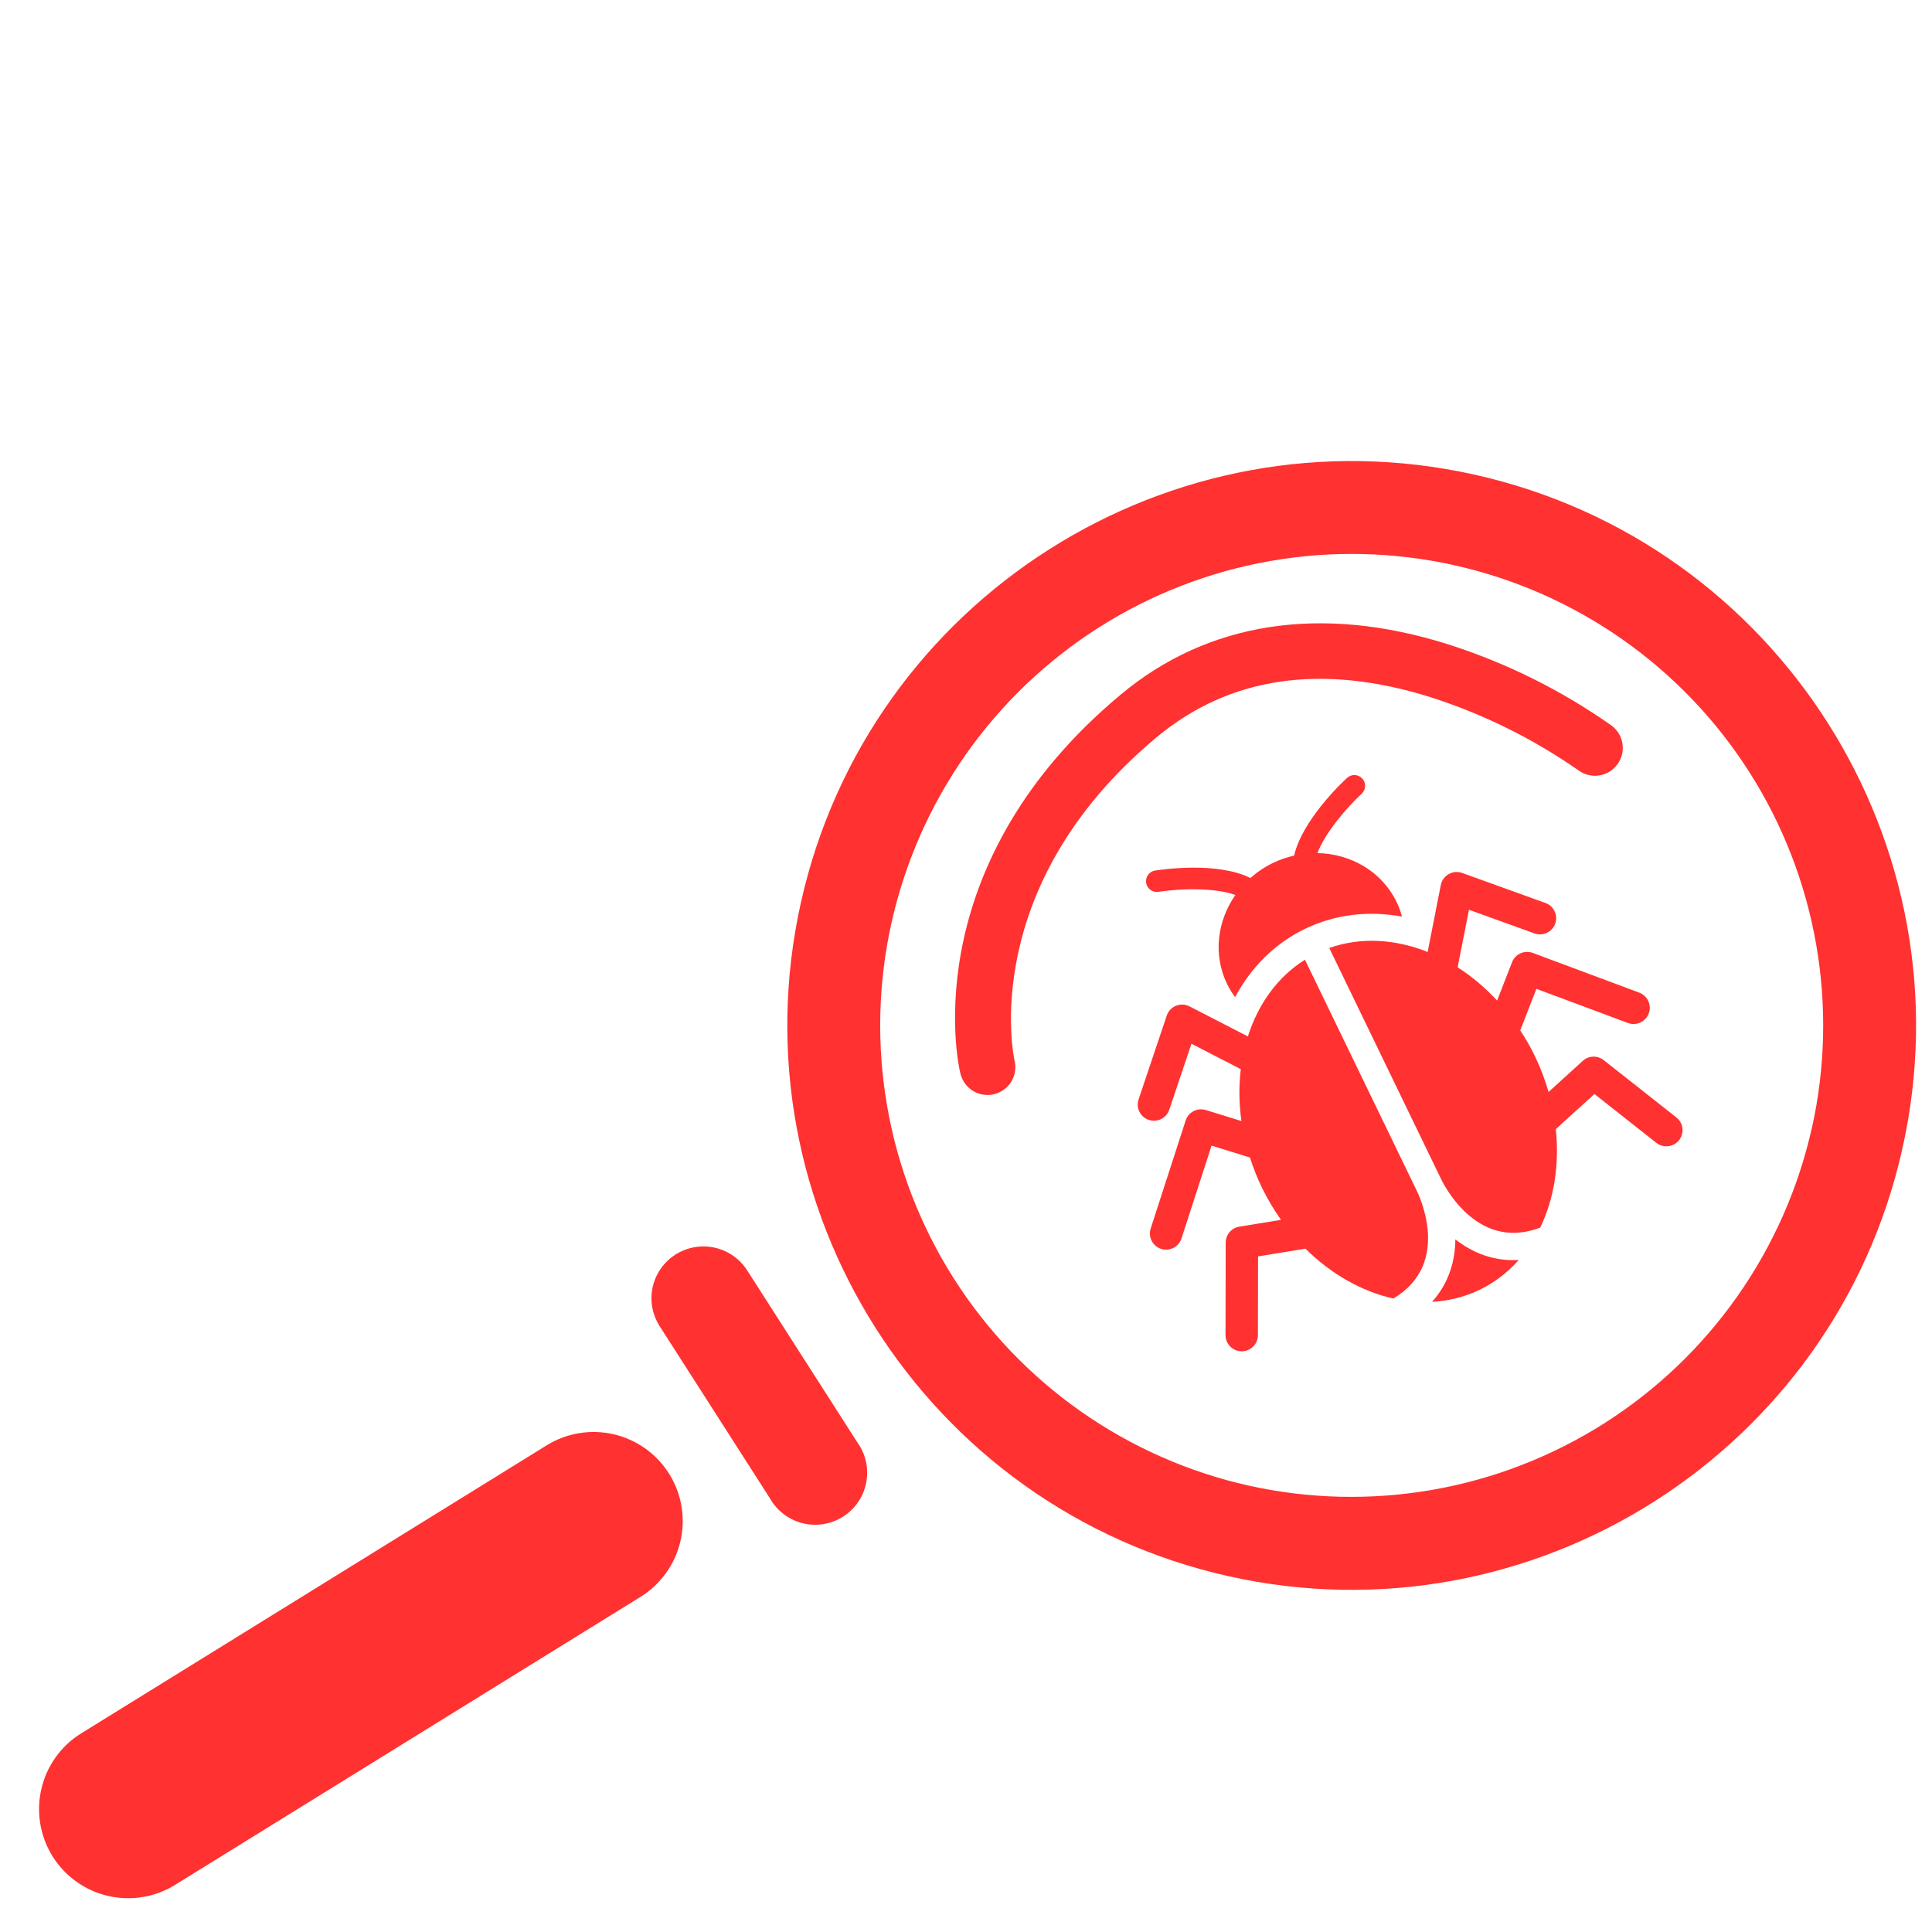 <svg xmlns="http://www.w3.org/2000/svg" xmlns:xlink="http://www.w3.org/1999/xlink" width="500" zoomAndPan="magnify" viewBox="0 0 375 375" height="500" preserveAspectRatio="xMidYMid meet" version="1.0"><defs><clipPath id="3754ca8076"><path d="M 152 89 L 372 89 L 372 309 L 152 309 Z M 152 89 " clip-rule="nonzero"/></clipPath><clipPath id="9a7bca5fdc"><path d="M 393.121 115.871 L 321.613 436.492 L 3.918 365.641 L 75.426 45.016 Z M 393.121 115.871 " clip-rule="nonzero"/></clipPath><clipPath id="4f539f4400"><path d="M 393.121 115.871 L 321.613 436.492 L 3.918 365.641 L 75.426 45.016 Z M 393.121 115.871 " clip-rule="nonzero"/></clipPath><clipPath id="e56b80446c"><path d="M 126 241 L 169 241 L 169 296 L 126 296 Z M 126 241 " clip-rule="nonzero"/></clipPath><clipPath id="d444032f66"><path d="M 393.121 115.871 L 321.613 436.492 L 3.918 365.641 L 75.426 45.016 Z M 393.121 115.871 " clip-rule="nonzero"/></clipPath><clipPath id="71fec15d0d"><path d="M 393.121 115.871 L 321.613 436.492 L 3.918 365.641 L 75.426 45.016 Z M 393.121 115.871 " clip-rule="nonzero"/></clipPath><clipPath id="2a45e68058"><path d="M 7 277 L 133 277 L 133 369 L 7 369 Z M 7 277 " clip-rule="nonzero"/></clipPath><clipPath id="8861fc2bfe"><path d="M 393.121 115.871 L 321.613 436.492 L 3.918 365.641 L 75.426 45.016 Z M 393.121 115.871 " clip-rule="nonzero"/></clipPath><clipPath id="6b63f3bd06"><path d="M 393.121 115.871 L 321.613 436.492 L 3.918 365.641 L 75.426 45.016 Z M 393.121 115.871 " clip-rule="nonzero"/></clipPath><clipPath id="8d49048079"><path d="M 185 120 L 315 120 L 315 213 L 185 213 Z M 185 120 " clip-rule="nonzero"/></clipPath><clipPath id="37d2de6064"><path d="M 393.121 115.871 L 321.613 436.492 L 3.918 365.641 L 75.426 45.016 Z M 393.121 115.871 " clip-rule="nonzero"/></clipPath><clipPath id="8578dcb55b"><path d="M 393.121 115.871 L 321.613 436.492 L 3.918 365.641 L 75.426 45.016 Z M 393.121 115.871 " clip-rule="nonzero"/></clipPath><clipPath id="11eeafc62b"><path d="M 220.832 186 L 278 186 L 278 262.613 L 220.832 262.613 Z M 220.832 186 " clip-rule="nonzero"/></clipPath><clipPath id="0f72a96428"><path d="M 222 150.113 L 273 150.113 L 273 194 L 222 194 Z M 222 150.113 " clip-rule="nonzero"/></clipPath><clipPath id="c369298095"><path d="M 258 169 L 326.582 169 L 326.582 240 L 258 240 Z M 258 169 " clip-rule="nonzero"/></clipPath></defs><g clip-path="url(#3754ca8076)"><g clip-path="url(#9a7bca5fdc)"><g clip-path="url(#4f539f4400)"><path fill="#ff3131" d="M 155.453 175.199 C 168.602 116.246 227.254 78.98 286.207 92.129 C 345.16 105.273 382.418 163.926 369.27 222.883 C 356.117 281.84 297.469 319.102 238.516 305.953 C 179.562 292.805 142.309 234.148 155.453 175.199 Z M 351.684 218.961 C 352.012 217.5 352.301 216.031 352.555 214.555 C 352.809 213.078 353.027 211.598 353.207 210.109 C 353.387 208.625 353.531 207.133 353.641 205.641 C 353.75 204.145 353.82 202.648 353.855 201.152 C 353.891 199.656 353.887 198.156 353.848 196.66 C 353.809 195.164 353.734 193.668 353.621 192.172 C 353.508 190.68 353.359 189.191 353.176 187.703 C 352.988 186.219 352.766 184.734 352.508 183.262 C 352.25 181.785 351.957 180.316 351.625 178.855 C 351.297 177.395 350.93 175.941 350.527 174.5 C 350.129 173.059 349.691 171.625 349.219 170.203 C 348.746 168.781 348.242 167.371 347.699 165.977 C 347.16 164.578 346.582 163.195 345.973 161.828 C 345.367 160.461 344.723 159.105 344.047 157.77 C 343.371 156.434 342.664 155.113 341.926 153.812 C 341.184 152.508 340.414 151.227 339.609 149.961 C 338.809 148.699 337.973 147.453 337.109 146.23 C 336.246 145.008 335.352 143.805 334.43 142.625 C 333.504 141.445 332.555 140.289 331.574 139.156 C 330.594 138.023 329.586 136.918 328.551 135.832 C 327.516 134.75 326.457 133.695 325.371 132.664 C 324.285 131.633 323.176 130.629 322.039 129.648 C 320.902 128.672 319.742 127.727 318.562 126.805 C 317.379 125.887 316.176 124.996 314.949 124.137 C 313.723 123.273 312.477 122.445 311.211 121.645 C 309.945 120.844 308.66 120.078 307.355 119.34 C 306.051 118.605 304.73 117.902 303.391 117.23 C 302.051 116.559 300.699 115.918 299.328 115.312 C 297.957 114.711 296.574 114.137 295.176 113.602 C 293.777 113.066 292.367 112.562 290.945 112.094 C 289.52 111.625 288.086 111.195 286.645 110.797 C 285.199 110.398 283.746 110.039 282.285 109.711 C 280.824 109.387 279.352 109.094 277.879 108.84 C 276.402 108.586 274.918 108.371 273.434 108.188 C 271.945 108.008 270.457 107.863 268.961 107.754 C 267.469 107.648 265.973 107.574 264.477 107.543 C 262.977 107.508 261.48 107.508 259.984 107.547 C 258.484 107.586 256.992 107.664 255.496 107.773 C 254.004 107.887 252.516 108.035 251.027 108.223 C 249.543 108.406 248.062 108.629 246.586 108.887 C 245.109 109.145 243.641 109.441 242.18 109.77 C 240.719 110.102 239.27 110.469 237.824 110.867 C 236.383 111.27 234.949 111.707 233.527 112.18 C 232.105 112.652 230.699 113.156 229.301 113.699 C 227.906 114.238 226.523 114.816 225.152 115.422 C 223.785 116.031 222.434 116.676 221.098 117.352 C 219.758 118.027 218.441 118.734 217.137 119.473 C 215.836 120.215 214.551 120.984 213.289 121.789 C 212.023 122.594 210.781 123.426 209.559 124.289 C 208.332 125.152 207.133 126.047 205.953 126.973 C 204.773 127.895 203.617 128.848 202.484 129.828 C 201.352 130.805 200.242 131.812 199.16 132.848 C 198.078 133.883 197.02 134.941 195.988 136.027 C 194.957 137.117 193.953 138.227 192.977 139.363 C 192 140.496 191.051 141.656 190.133 142.84 C 189.211 144.02 188.324 145.227 187.461 146.449 C 186.602 147.676 185.77 148.922 184.973 150.191 C 184.172 151.457 183.402 152.742 182.668 154.047 C 181.93 155.352 181.227 156.672 180.555 158.012 C 179.883 159.352 179.246 160.703 178.641 162.074 C 178.035 163.445 177.465 164.828 176.93 166.227 C 176.391 167.625 175.891 169.035 175.422 170.461 C 174.953 171.883 174.52 173.316 174.125 174.762 C 173.727 176.203 173.363 177.656 173.039 179.117 C 172.711 180.582 172.422 182.051 172.168 183.527 C 171.914 185.004 171.695 186.484 171.516 187.973 C 171.336 189.457 171.191 190.949 171.082 192.441 C 170.973 193.938 170.902 195.43 170.867 196.93 C 170.832 198.426 170.836 199.926 170.875 201.422 C 170.914 202.918 170.988 204.414 171.102 205.906 C 171.215 207.402 171.363 208.891 171.547 210.379 C 171.734 211.863 171.957 213.344 172.215 214.82 C 172.473 216.297 172.766 217.766 173.098 219.227 C 173.426 220.688 173.793 222.137 174.195 223.582 C 174.594 225.023 175.031 226.457 175.504 227.879 C 175.977 229.301 176.484 230.707 177.023 232.105 C 177.566 233.5 178.141 234.883 178.75 236.254 C 179.355 237.621 180 238.973 180.676 240.312 C 181.352 241.648 182.059 242.969 182.797 244.27 C 183.539 245.57 184.309 246.855 185.113 248.117 C 185.918 249.383 186.75 250.629 187.613 251.852 C 188.477 253.074 189.371 254.273 190.293 255.453 C 191.219 256.633 192.168 257.789 193.148 258.922 C 194.129 260.055 195.137 261.164 196.172 262.246 C 197.207 263.332 198.266 264.387 199.352 265.418 C 200.438 266.449 201.551 267.453 202.684 268.43 C 203.82 269.406 204.98 270.355 206.16 271.273 C 207.344 272.195 208.547 273.086 209.773 273.945 C 211 274.809 212.246 275.637 213.512 276.438 C 214.777 277.234 216.062 278.004 217.367 278.738 C 218.672 279.477 219.992 280.18 221.332 280.852 C 222.672 281.523 224.023 282.16 225.395 282.766 C 226.766 283.371 228.148 283.941 229.547 284.48 C 230.945 285.016 232.355 285.52 233.781 285.988 C 235.203 286.453 236.637 286.887 238.078 287.285 C 239.523 287.684 240.977 288.043 242.438 288.371 C 243.898 288.695 245.367 288.98 246.844 289.234 C 248.32 289.484 249.801 289.703 251.289 289.883 C 252.773 290.059 254.266 290.203 255.758 290.309 C 257.25 290.418 258.746 290.484 260.242 290.52 C 261.738 290.551 263.234 290.547 264.734 290.508 C 266.23 290.469 267.723 290.391 269.219 290.277 C 270.711 290.164 272.199 290.016 273.684 289.828 C 275.172 289.641 276.648 289.418 278.125 289.16 C 279.598 288.898 281.066 288.605 282.527 288.273 C 283.988 287.941 285.438 287.574 286.879 287.172 C 288.32 286.77 289.754 286.332 291.176 285.863 C 292.594 285.391 294.004 284.883 295.398 284.34 C 296.797 283.801 298.176 283.223 299.543 282.613 C 300.914 282.004 302.266 281.363 303.602 280.688 C 304.938 280.012 306.254 279.305 307.559 278.566 C 308.859 277.824 310.141 277.055 311.406 276.25 C 312.668 275.445 313.91 274.613 315.133 273.75 C 316.355 272.887 317.559 271.992 318.738 271.07 C 319.914 270.148 321.07 269.195 322.203 268.215 C 323.336 267.238 324.445 266.23 325.527 265.195 C 326.609 264.164 327.668 263.102 328.699 262.016 C 329.73 260.93 330.734 259.82 331.711 258.688 C 332.688 257.551 333.637 256.395 334.555 255.211 C 335.477 254.031 336.363 252.828 337.227 251.602 C 338.086 250.379 338.918 249.133 339.719 247.867 C 340.516 246.602 341.285 245.316 342.023 244.012 C 342.758 242.711 343.465 241.391 344.137 240.051 C 344.809 238.715 345.449 237.359 346.055 235.992 C 346.66 234.621 347.23 233.238 347.77 231.84 C 348.309 230.445 348.812 229.035 349.281 227.613 C 349.75 226.191 350.184 224.758 350.582 223.316 C 350.98 221.871 351.344 220.418 351.672 218.957 Z M 351.684 218.961 " fill-opacity="1" fill-rule="nonzero"/></g></g></g><g clip-path="url(#e56b80446c)"><g clip-path="url(#d444032f66)"><g clip-path="url(#71fec15d0d)"><path fill="#ff3131" d="M 126.68 249.824 C 126.898 248.852 127.25 247.93 127.738 247.062 C 128.23 246.195 128.832 245.418 129.555 244.73 C 130.273 244.039 131.078 243.469 131.965 243.02 C 132.852 242.57 133.789 242.258 134.77 242.082 C 135.75 241.91 136.734 241.883 137.723 242 C 138.711 242.117 139.664 242.375 140.574 242.777 C 141.488 243.176 142.32 243.699 143.078 244.348 C 143.836 244.992 144.484 245.734 145.023 246.574 L 166.379 279.918 C 166.785 280.477 167.129 281.066 167.414 281.691 C 167.695 282.316 167.914 282.965 168.066 283.637 C 168.219 284.305 168.301 284.984 168.316 285.672 C 168.328 286.359 168.27 287.039 168.145 287.715 C 168.02 288.391 167.824 289.047 167.566 289.684 C 167.305 290.32 166.984 290.922 166.602 291.492 C 166.219 292.062 165.781 292.59 165.289 293.07 C 164.801 293.551 164.266 293.977 163.688 294.348 C 163.109 294.719 162.5 295.031 161.859 295.277 C 161.219 295.523 160.559 295.703 159.879 295.816 C 159.203 295.93 158.52 295.973 157.832 295.945 C 157.145 295.918 156.469 295.824 155.801 295.656 C 155.137 295.492 154.492 295.262 153.871 294.965 C 153.254 294.668 152.668 294.312 152.121 293.895 C 151.574 293.48 151.074 293.012 150.625 292.496 C 150.172 291.977 149.777 291.418 149.441 290.82 L 128.082 257.477 C 127.348 256.344 126.859 255.117 126.613 253.789 C 126.371 252.465 126.395 251.141 126.68 249.824 Z M 126.68 249.824 " fill-opacity="1" fill-rule="nonzero"/></g></g></g><g clip-path="url(#2a45e68058)"><g clip-path="url(#8861fc2bfe)"><g clip-path="url(#6b63f3bd06)"><path fill="#ff3131" d="M 7.996 347.383 C 8.5 345.109 9.426 343.023 10.773 341.125 C 12.121 339.227 13.785 337.664 15.77 336.438 L 106.113 280.535 C 106.594 280.238 107.09 279.965 107.598 279.715 C 108.105 279.465 108.625 279.242 109.156 279.043 C 109.688 278.844 110.227 278.672 110.773 278.527 C 111.32 278.383 111.875 278.262 112.434 278.172 C 112.992 278.082 113.555 278.016 114.121 277.98 C 114.688 277.945 115.254 277.938 115.82 277.957 C 116.387 277.977 116.949 278.023 117.512 278.098 C 118.07 278.176 118.629 278.277 119.18 278.406 C 119.73 278.535 120.273 278.691 120.812 278.875 C 121.348 279.059 121.871 279.27 122.387 279.504 C 122.902 279.738 123.406 279.996 123.898 280.281 C 124.387 280.566 124.863 280.875 125.32 281.203 C 125.781 281.535 126.223 281.887 126.648 282.262 C 127.074 282.637 127.48 283.031 127.867 283.445 C 128.254 283.859 128.617 284.293 128.961 284.742 C 129.305 285.191 129.629 285.656 129.926 286.141 C 130.223 286.621 130.496 287.117 130.746 287.625 C 130.996 288.133 131.223 288.652 131.418 289.184 C 131.617 289.715 131.789 290.254 131.934 290.801 C 132.082 291.348 132.199 291.902 132.289 292.461 C 132.383 293.02 132.445 293.582 132.48 294.148 C 132.516 294.715 132.523 295.281 132.504 295.844 C 132.484 296.41 132.438 296.977 132.363 297.539 C 132.289 298.098 132.188 298.656 132.055 299.207 C 131.926 299.758 131.77 300.301 131.586 300.84 C 131.402 301.375 131.195 301.898 130.961 302.414 C 130.727 302.93 130.465 303.434 130.18 303.926 C 129.898 304.414 129.59 304.891 129.258 305.348 C 128.926 305.809 128.574 306.25 128.199 306.676 C 127.824 307.102 127.43 307.508 127.016 307.895 C 126.602 308.281 126.172 308.645 125.719 308.992 C 125.27 309.336 124.805 309.656 124.324 309.953 L 33.977 365.855 C 33.258 366.301 32.512 366.691 31.734 367.027 C 30.957 367.363 30.16 367.641 29.34 367.859 C 28.523 368.078 27.695 368.234 26.855 368.332 C 26.012 368.43 25.168 368.465 24.324 368.438 C 23.477 368.41 22.641 368.32 21.805 368.172 C 20.973 368.02 20.156 367.809 19.355 367.539 C 18.551 367.27 17.773 366.941 17.02 366.559 C 16.266 366.172 15.543 365.734 14.855 365.246 C 14.164 364.754 13.516 364.219 12.902 363.633 C 12.293 363.047 11.73 362.418 11.211 361.75 C 10.691 361.082 10.223 360.379 9.809 359.641 C 9.395 358.902 9.035 358.141 8.73 357.348 C 8.426 356.559 8.184 355.75 8 354.926 C 7.812 354.102 7.691 353.266 7.629 352.422 C 7.566 351.578 7.566 350.734 7.629 349.887 C 7.688 349.043 7.812 348.211 7.996 347.383 Z M 7.996 347.383 " fill-opacity="1" fill-rule="nonzero"/></g></g></g><g clip-path="url(#8d49048079)"><g clip-path="url(#37d2de6064)"><g clip-path="url(#8578dcb55b)"><path fill="#ff3131" d="M 187.102 182.07 C 190.172 168.301 198.18 150.977 217.512 134.836 C 234.48 120.66 256.473 117.289 281.102 125.07 C 292.484 128.715 303.059 133.977 312.832 140.852 C 313.113 141.066 313.371 141.305 313.605 141.566 C 313.844 141.832 314.051 142.117 314.23 142.422 C 314.41 142.727 314.559 143.043 314.676 143.379 C 314.793 143.711 314.875 144.055 314.926 144.402 C 314.977 144.754 314.992 145.105 314.973 145.457 C 314.953 145.812 314.902 146.16 314.816 146.5 C 314.727 146.844 314.609 147.176 314.457 147.496 C 314.305 147.812 314.121 148.117 313.91 148.398 C 313.699 148.684 313.461 148.941 313.199 149.18 C 312.938 149.418 312.656 149.625 312.352 149.809 C 312.047 149.988 311.73 150.141 311.395 150.258 C 311.062 150.379 310.723 150.465 310.371 150.516 C 310.023 150.566 309.672 150.586 309.316 150.566 C 308.965 150.551 308.617 150.5 308.273 150.414 C 307.93 150.328 307.598 150.211 307.277 150.062 C 306.957 149.91 306.656 149.73 306.371 149.52 C 297.492 143.34 287.898 138.598 277.598 135.301 C 256.477 128.699 238.609 131.336 224.461 143.133 C 189.555 172.266 196.832 205.453 196.91 205.789 C 197 206.137 197.055 206.492 197.074 206.852 C 197.09 207.211 197.074 207.566 197.02 207.922 C 196.969 208.277 196.879 208.625 196.758 208.965 C 196.637 209.305 196.48 209.625 196.297 209.934 C 196.109 210.242 195.895 210.527 195.652 210.793 C 195.406 211.055 195.141 211.293 194.848 211.504 C 194.559 211.715 194.246 211.898 193.922 212.047 C 193.594 212.195 193.254 212.312 192.906 212.395 C 192.555 212.477 192.199 212.52 191.84 212.531 C 191.48 212.543 191.125 212.52 190.77 212.457 C 190.414 212.398 190.07 212.305 189.734 212.176 C 189.398 212.047 189.078 211.883 188.773 211.691 C 188.473 211.5 188.191 211.277 187.93 211.027 C 187.672 210.777 187.438 210.508 187.234 210.211 C 187.027 209.914 186.855 209.602 186.715 209.273 C 186.57 208.941 186.461 208.602 186.387 208.25 C 186.168 207.41 183.824 196.766 187.102 182.07 Z M 187.102 182.07 " fill-opacity="1" fill-rule="nonzero"/></g></g></g><g clip-path="url(#11eeafc62b)"><path fill="#ff3131" d="M 274.922 230.977 L 253.289 186.281 C 247.957 189.617 244.203 194.914 242.215 201.168 L 230.879 195.336 C 230.066 194.914 229.109 194.871 228.262 195.219 C 227.426 195.551 226.754 196.258 226.465 197.129 L 220.996 213.402 C 220.445 215.043 221.336 216.82 222.973 217.371 C 224.621 217.922 226.406 217.039 226.957 215.398 L 231.258 202.59 L 240.836 207.523 C 240.445 210.766 240.477 214.152 240.961 217.59 L 234.055 215.461 C 232.41 214.953 230.66 215.855 230.133 217.492 L 223.348 238.453 C 222.812 240.102 223.719 241.871 225.367 242.406 C 226.172 242.664 227 242.582 227.703 242.242 C 228.449 241.883 229.059 241.23 229.324 240.387 L 235.164 222.367 L 242.613 224.672 C 243.234 226.609 243.988 228.547 244.91 230.453 C 246.004 232.711 247.258 234.82 248.645 236.773 L 240.547 238.094 C 239.027 238.344 237.914 239.652 237.906 241.191 L 237.871 259.141 C 237.871 260.875 239.273 262.281 241.012 262.285 C 241.5 262.285 241.969 262.172 242.383 261.973 C 243.434 261.469 244.16 260.395 244.16 259.156 L 244.184 243.867 L 253.383 242.363 C 258.383 247.32 264.344 250.676 270.441 252.043 C 282.031 245.195 275.23 231.566 274.922 230.977 Z M 274.922 230.977 " fill-opacity="1" fill-rule="nonzero"/></g><path fill="#ff3131" d="M 282.484 240.57 C 282.445 244.711 281.246 249.047 277.957 252.684 C 281.137 252.508 284.258 251.766 287.207 250.34 C 290.148 248.922 292.672 246.938 294.789 244.559 C 289.898 244.867 285.754 243.121 282.484 240.57 Z M 282.484 240.57 " fill-opacity="1" fill-rule="nonzero"/><g clip-path="url(#0f72a96428)"><path fill="#ff3131" d="M 224.863 173.105 C 228.961 172.465 235.691 172.246 239.789 173.715 C 236.266 178.754 235.414 185.289 238.164 190.965 C 238.609 191.891 239.145 192.75 239.734 193.547 C 242.789 187.816 247.371 183.148 253.297 180.289 C 259.223 177.426 265.734 176.738 272.125 177.91 C 271.875 176.949 271.527 176.004 271.082 175.078 C 268.211 169.145 262.164 165.695 255.703 165.586 C 257.27 161.566 261.375 156.758 264.293 154.074 C 265.145 153.289 265.199 151.965 264.418 151.113 C 263.629 150.266 262.305 150.207 261.453 150.996 C 260.449 151.914 252.797 159.152 251.184 166.074 C 249.797 166.391 248.434 166.844 247.102 167.488 C 245.465 168.277 243.996 169.273 242.707 170.422 C 236.301 167.211 225.582 168.754 224.211 168.973 C 223.066 169.148 222.293 170.219 222.469 171.363 C 222.652 172.504 223.719 173.281 224.863 173.105 Z M 224.863 173.105 " fill-opacity="1" fill-rule="nonzero"/></g><g clip-path="url(#c369298095)"><path fill="#ff3131" d="M 318.18 192.672 L 297.516 184.961 C 295.895 184.363 294.102 185.168 293.484 186.77 L 290.59 194.207 C 288.242 191.676 285.66 189.5 282.922 187.758 L 285.125 176.586 L 297.844 181.176 C 299.473 181.766 301.27 180.922 301.863 179.297 C 302.453 177.664 301.609 175.863 299.977 175.273 L 283.809 169.441 C 282.953 169.129 281.996 169.211 281.199 169.66 C 280.398 170.113 279.836 170.891 279.656 171.789 L 277.105 184.777 C 270.805 182.258 264.109 181.844 258.008 184.004 L 279.609 228.637 C 279.918 229.309 286.383 243.098 298.953 238.277 C 301.641 232.727 302.711 226.07 301.98 219.16 L 309.48 212.348 L 321.492 221.824 C 322.469 222.594 323.762 222.695 324.812 222.184 C 325.223 221.988 325.602 221.691 325.906 221.301 C 326.98 219.945 326.75 217.973 325.387 216.895 L 311.281 205.773 C 310.074 204.82 308.352 204.879 307.219 205.914 L 300.574 211.953 C 299.895 209.578 298.996 207.215 297.871 204.887 C 297.043 203.16 296.09 201.547 295.078 199.996 L 298.215 191.93 L 315.977 198.559 C 316.812 198.871 317.699 198.801 318.445 198.441 C 319.148 198.102 319.719 197.504 320.016 196.715 C 320.629 195.09 319.801 193.281 318.18 192.672 Z M 318.18 192.672 " fill-opacity="1" fill-rule="nonzero"/></g></svg>